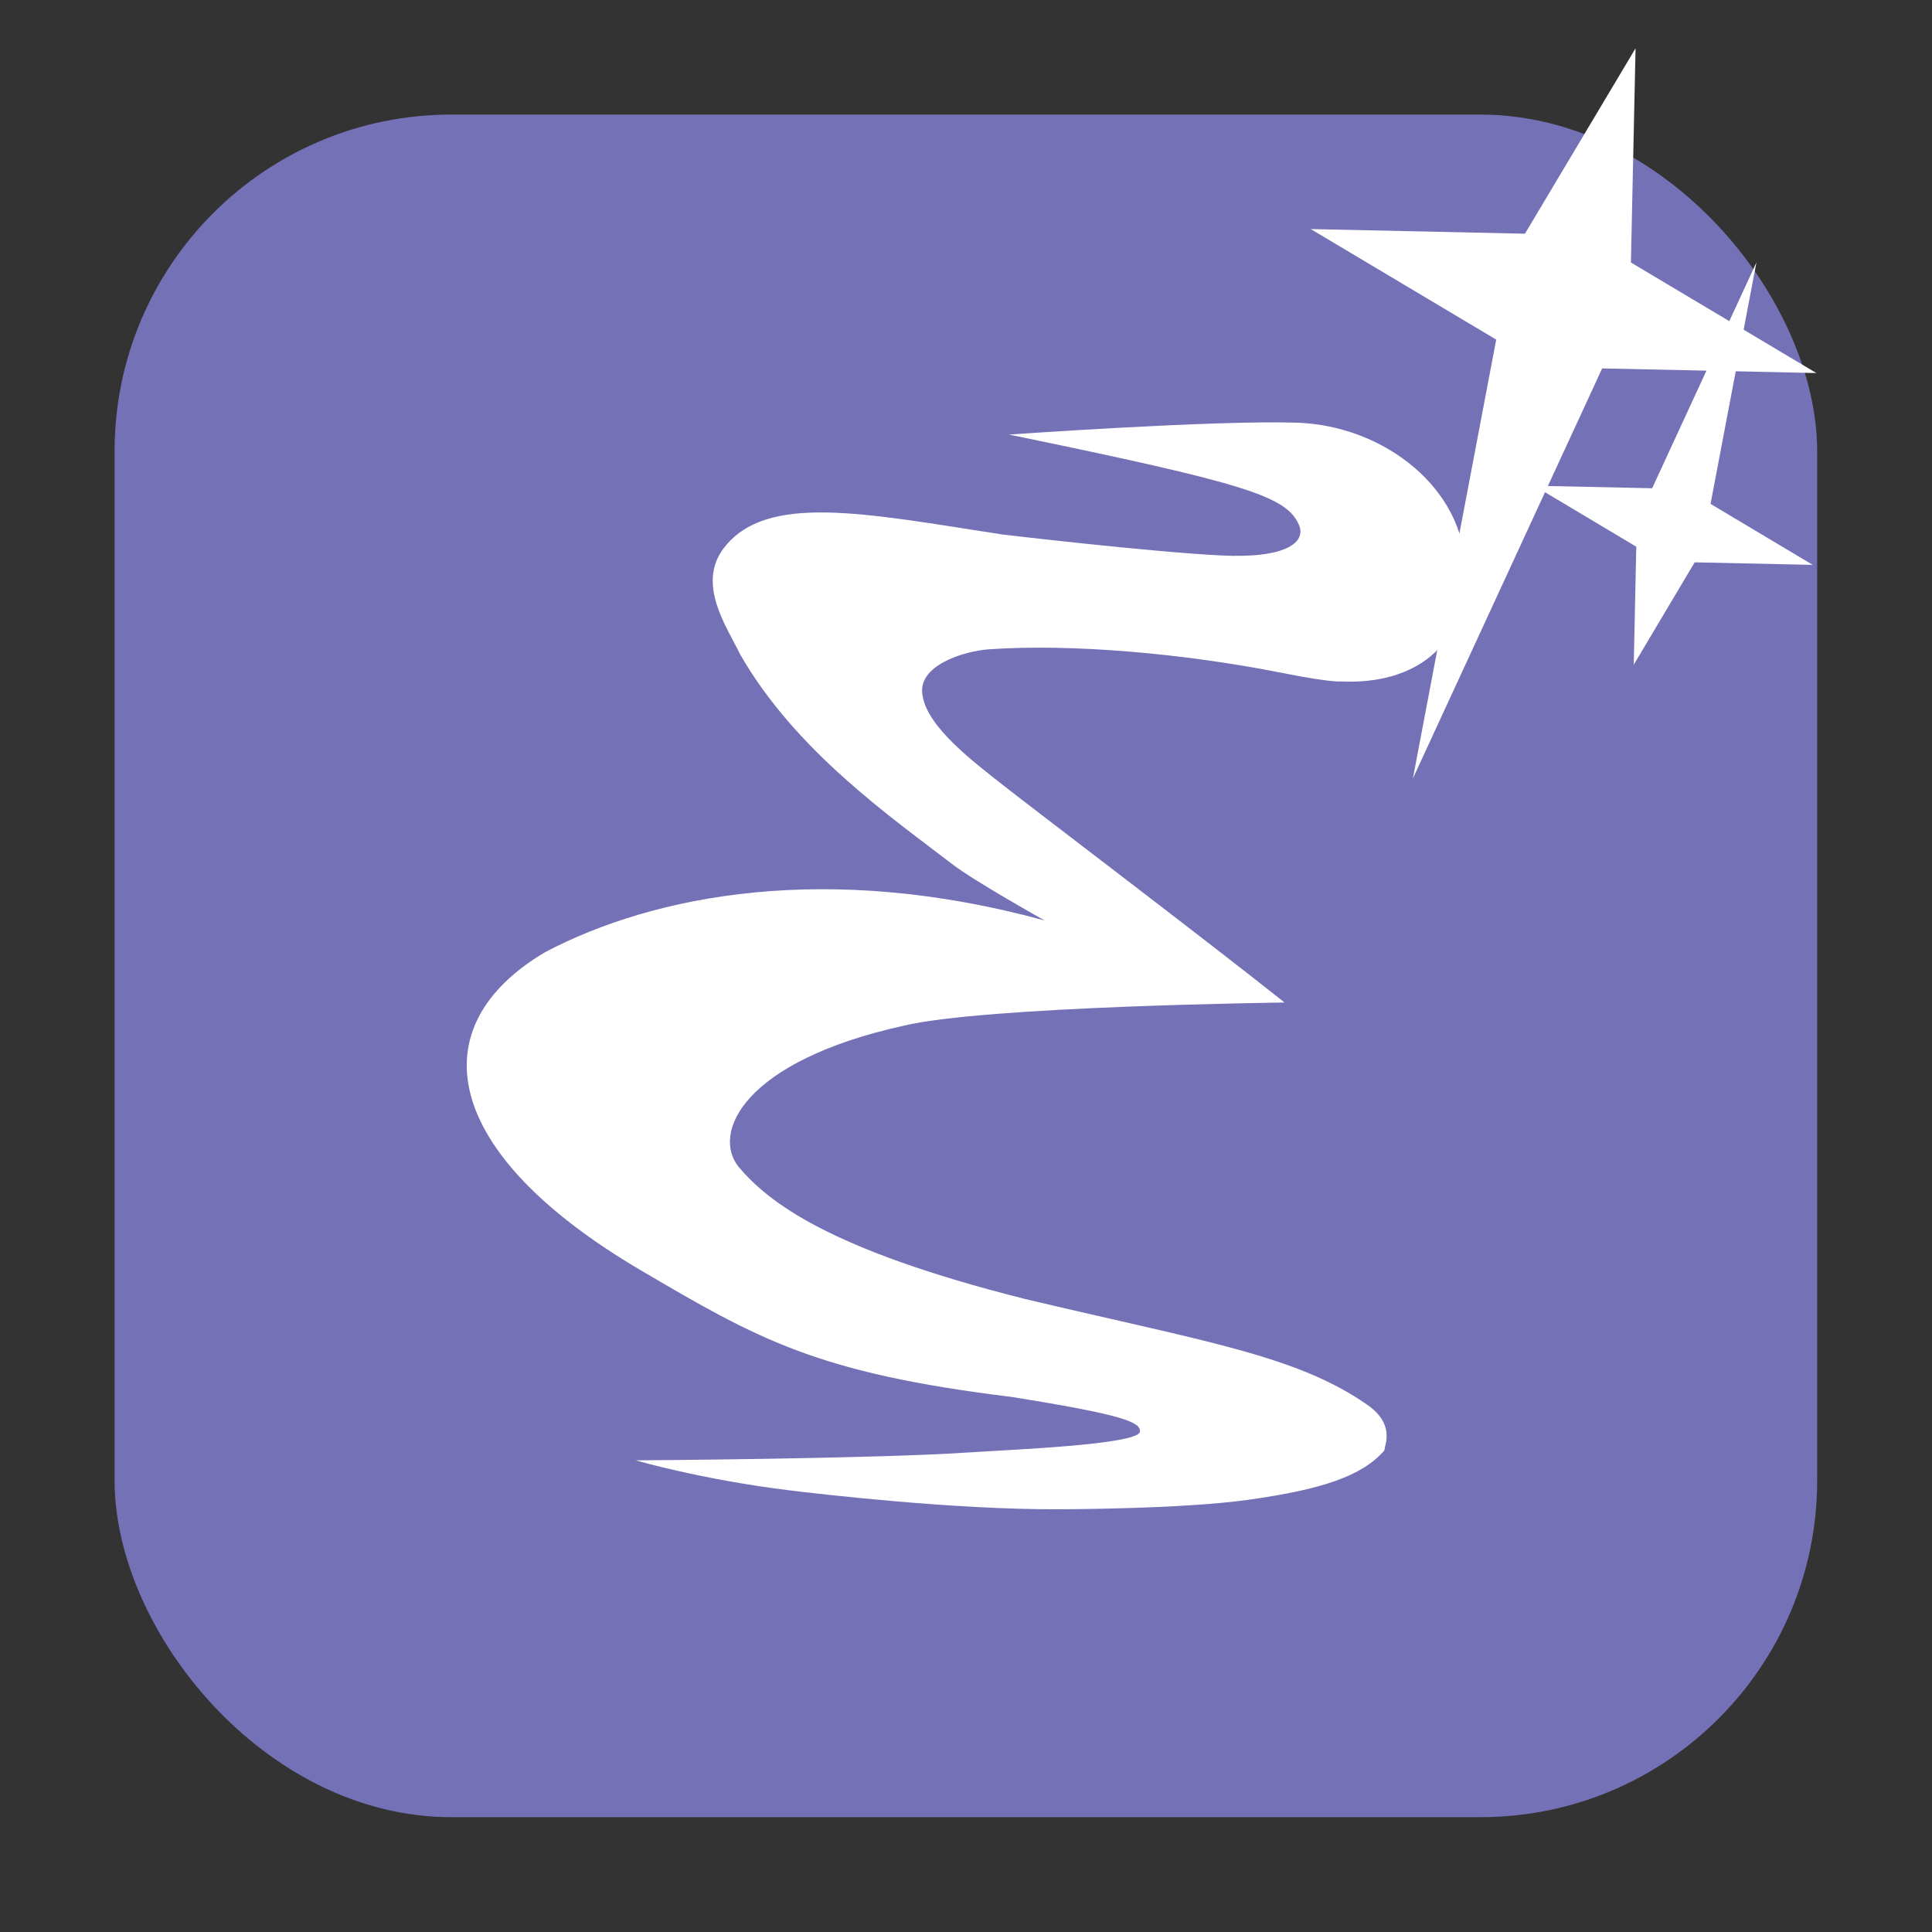 <svg viewBox="0 0 32 32" xmlns="http://www.w3.org/2000/svg"><rect x="0" y="0" width="32" height="32" fill="#333333" stroke="none"/><rect fill="#7572b8" fill-opacity=".992" fill-rule="evenodd" height="28.2" rx="5.575" width="28.2" x="1.898" y="1.898"/><path d="m10.537 24.19s1.073.312 2.501.49c.578.072 2.779.324 4.467.318 0 0 2.055.002 3.189-.159 1.187-.169 1.859-.384 2.234-.813.01-.102.181-.436-.281-.758-1.18-.823-2.704-1.048-5.666-1.752-3.275-.823-4.254-1.612-4.743-2.183-.464-.572.087-1.76 2.726-2.343 1.336-.325 6.313-.385 6.313-.385-1.428-1.134-4.108-3.163-4.656-3.595-.481-.379-1.255-.959-1.338-1.479-.112-.505.683-.749 1.104-.777 1.357-.094 3.21.066 4.857.393.828.165.973.14.973.14 1.179.056 2.096-.561 2.049-1.862-.009-1.319-1.329-2.378-2.789-2.424-1.375-.044-4.763.197-4.763.197 3.949.814 4.595 1.022 4.801 1.497.122.281-.203.56-1.291.505-1.185-.059-3.613-.346-3.613-.346-2.311-.356-3.921-.693-4.623.225-.459.599.066 1.329.271 1.759.917 1.6 2.503 2.698 3.509 3.472.379.291 1.535.936 1.535.936-3.594-.983-6.457-.43-8.273.524-2.087 1.235-1.73 3.32 1.582 5.269 1.956 1.151 2.93 1.704 6.132 2.097 1.872.298 2.151.421 2.137.576-.02.219-2.215.302-2.819.344-1.535.106-5.506.132-5.525.132" fill="#fff"/>

   xmlns:dc="http://purl.org/dc/elements/1.1/"
   xmlns:cc="http://creativecommons.org/ns#"
   xmlns:rdf="http://www.w3.org/1999/02/22-rdf-syntax-ns#"
   xmlns:svg="http://www.w3.org/2000/svg"
   xmlns="http://www.w3.org/2000/svg"
   xmlns:sodipodi="http://sodipodi.sourceforge.net/DTD/sodipodi-0.dtd"
   xmlns:inkscape="http://www.inkscape.org/namespaces/inkscape"
   height="32"
   width="32"
   version="1"
   id="svg8"
   sodipodi:docname="star-mime-2.svg"
   inkscape:version="0.92.1 r"&gt;
  <g fill="#fff" transform="translate(152.47 194.05)"><path d="m-125.38-193.25-.077 3.548 3.072 1.831-3.548-.077-3.135 6.791 1.38-7.268-3.072-1.831 3.548.077z"/><path d="m-125.41-183.04.042-1.955-1.692-1.01 1.955.042 1.727-3.741-.76 4 1.692 1.01-1.955-.042z"/></g></svg>
